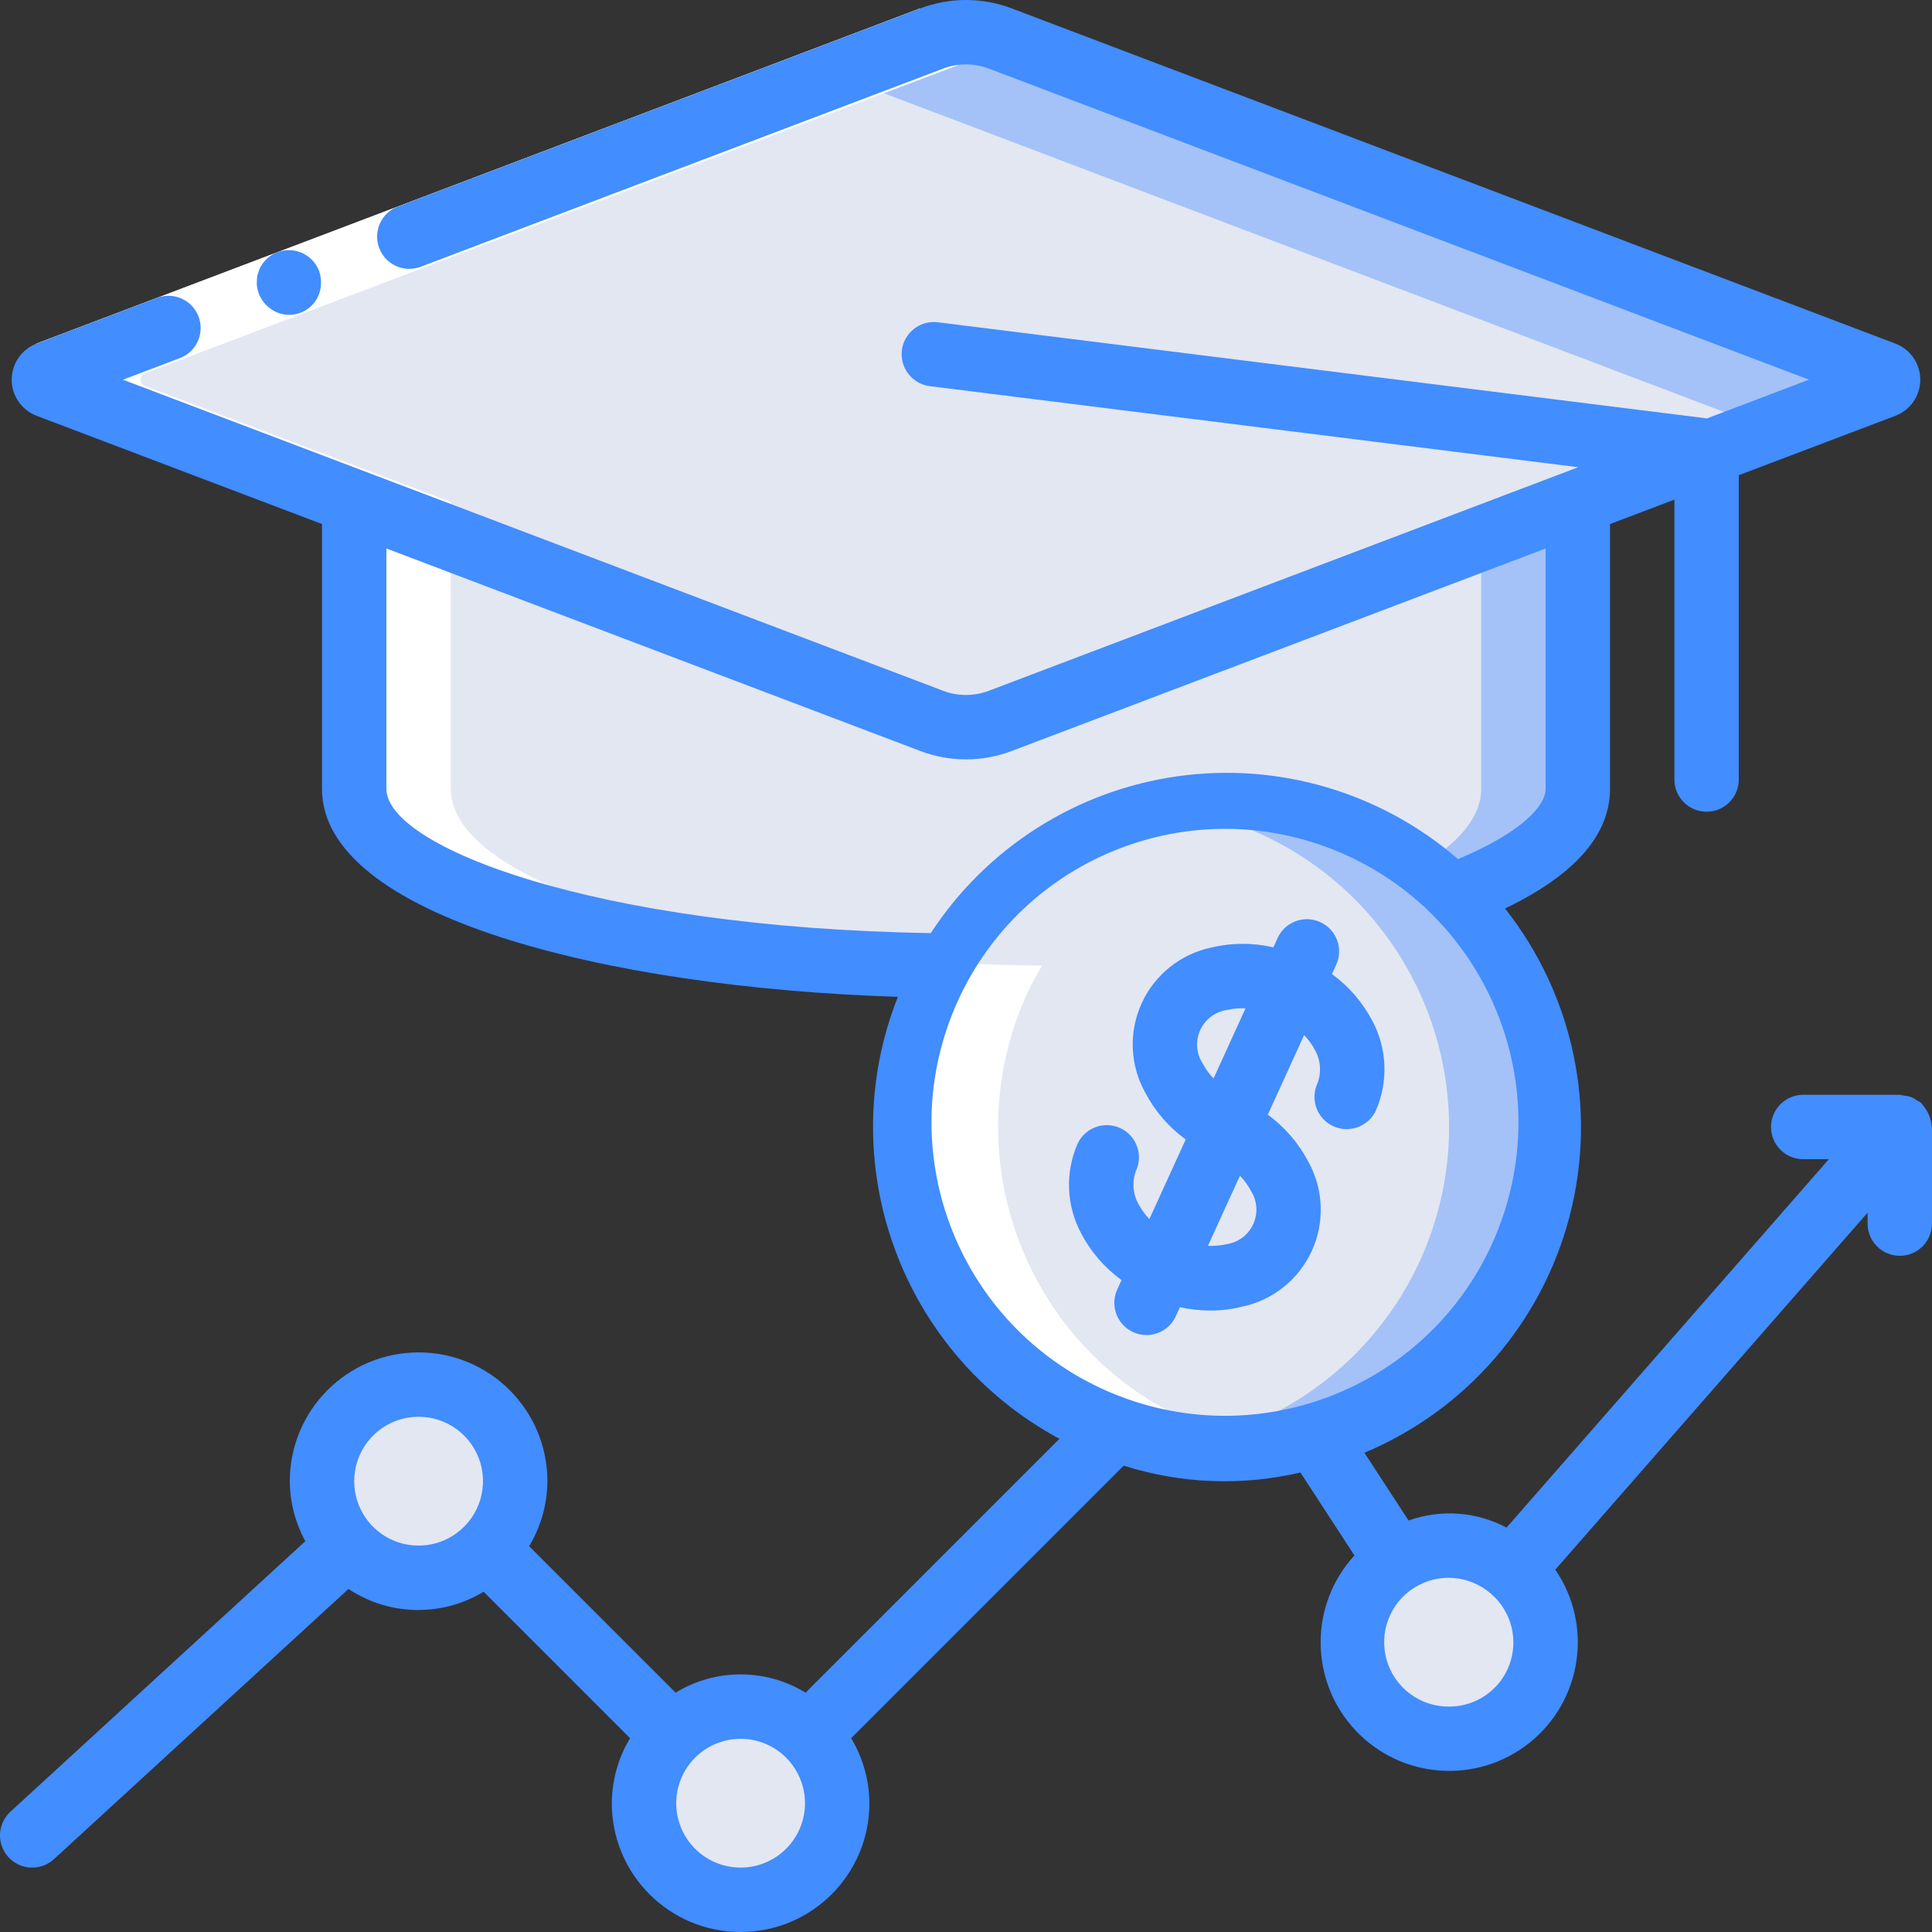 <?xml version="1.0" encoding="iso-8859-1"?>
<!-- Generator: Adobe Illustrator 19.0.0, SVG Export Plug-In . SVG Version: 6.00 Build 0)  -->
<svg version="1.1" id="Capa_1" xmlns="http://www.w3.org/2000/svg" xmlns:xlink="http://www.w3.org/1999/xlink" x="0px" y="0px"
	 viewBox="0 0 512.002 512.002" style="enable-background:new 0 0 512.002 512.002;" xml:space="preserve">
<rect x="0" y="0" width="512.002" height="512.002" fill="#333333" stroke="none"/>
<g>
	<g transform="translate(1)">
		<path style="fill:#A4C2F7;" d="M417.134,133.037v76.032c0,10.752-12.459,20.651-33.451,28.501l-133.376,18.347
			c-7.253-0.085-14.421-0.256-21.419-0.597c-77.141-3.584-136.021-22.869-136.021-46.251v-76.032H417.134z"/>
		<path style="fill:#E3E7F2;" d="M391.534,133.037v76.032c0,10.752-12.459,20.651-33.451,28.501l-129.195,17.749
			c-77.141-3.584-136.021-22.869-136.021-46.251v-76.032H391.534z"/>
		<path style="fill:#35495E;" d="M498.26,99.027L264.08,10.199c-5.849-2.219-12.309-2.219-18.158,0L11.741,99.027
			c-0.663,0.251-1.101,0.887-1.101,1.596c0,0.709,0.438,1.344,1.101,1.596l234.18,88.827c5.849,2.219,12.309,2.219,18.158,0
			l234.181-88.827c0.663-0.251,1.101-0.887,1.101-1.596S498.923,99.278,498.26,99.027z"/>
		<path style="fill:#A4C2F7;" d="M498.286,102.231l-234.24,88.832c-3.076,1.171-6.353,1.722-9.643,1.621
			c-2.891-0.026-5.753-0.575-8.448-1.621l-234.24-88.832c-0.658-0.27-1.088-0.91-1.088-1.621s0.43-1.352,1.088-1.621l206.677-78.336
			l27.563-10.411c5.81-2.304,12.281-2.304,18.091,0l234.24,88.747c0.658,0.27,1.088,0.91,1.088,1.621
			S498.944,101.962,498.286,102.231z"/>
		<g>
			<path style="fill:#E3E7F2;" d="M460.995,114.349l-206.592,78.336c-2.891-0.026-5.753-0.575-8.448-1.621l-234.24-88.832
				c-0.658-0.27-1.088-0.91-1.088-1.621s0.43-1.352,1.088-1.621l206.677-78.336c2.886,0.068,5.741,0.616,8.448,1.621l234.155,88.832
				c0.69,0.24,1.152,0.891,1.152,1.621C462.147,113.458,461.685,114.108,460.995,114.349z"/>
			<circle style="fill:#E3E7F2;" cx="109.934" cy="392.535" r="25.6"/>
			<circle style="fill:#E3E7F2;" cx="195.267" cy="477.869" r="25.6"/>
			<circle style="fill:#E3E7F2;" cx="383" cy="435.202" r="25.6"/>
		</g>
		<path style="fill:#A4C2F7;" d="M400.92,334.082c-19.561,42.869-70.168,61.766-113.04,42.211
			c-42.871-19.555-61.776-70.159-42.228-113.034s70.15-61.787,113.027-42.244C401.444,240.688,420.31,291.19,400.92,334.082z"/>
		<path style="fill:#E3E7F2;" d="M375.32,334.082c-12.019,26.29-36.517,44.72-65.109,48.981
			c-41.689-6.455-72.411-42.393-72.305-84.578c0.107-42.185,31.011-77.967,72.731-84.211c7.751,1.223,15.301,3.491,22.443,6.741
			C375.95,240.59,394.855,291.194,375.32,334.082z"/>
	</g>
	<path style="fill:#FFFFFF;" d="M314.454,376.322c-42.878-19.567-61.786-70.179-42.24-113.067c1.172-2.57,2.558-4.966,3.943-7.359
		c-6.994-0.088-13.916-0.247-20.669-0.577c-77.141-3.584-136.021-22.869-136.021-46.251v-76.032h0.078l-81.23-30.805
		c-0.658-0.27-1.088-0.91-1.088-1.621s0.43-1.352,1.088-1.621l167.277-63.403L268.8,11.611l-3.721-1.411
		c-1.384-0.518-2.81-0.915-4.263-1.187c-3.179-0.636-6.453-0.636-9.632,0c-1.453,0.272-2.879,0.669-4.263,1.187l-66.929,25.387
		L12.715,98.989c-0.658,0.27-1.088,0.91-1.088,1.621s0.43,1.352,1.088,1.621l81.23,30.805h-0.078v76.032
		c0,23.381,58.88,42.667,136.021,46.251c6.753,0.329,13.675,0.489,20.669,0.577c-1.385,2.393-2.771,4.789-3.943,7.359
		c-13.122,28.436-9.564,61.782,9.261,86.81s49.876,37.695,80.836,32.975C329.02,381.827,321.531,379.567,314.454,376.322z"/>
	<g>
		<g>
			<polygon style="fill:#FFFFFF;" points="9.711,91.044 113.434,51.706 243.891,2.221 249.95,18.178 119.493,67.663 15.77,107.002 
							"/>
			<polygon style="fill:#FFFFFF;" points="9.711,91.044 113.434,51.706 243.891,2.221 249.95,18.178 119.493,67.663 15.77,107.002 
							"/>
		</g>
		<g>
			<path style="fill:#428DFF;" d="M73.054,82.629c2.599,1.228,5.645,1.044,8.078-0.488c2.432-1.532,3.914-4.2,3.929-7.075
				c0.045-1.115-0.129-2.229-0.513-3.277c-1.237-3.221-4.285-5.386-7.733-5.493c-3.448-0.107-6.625,1.865-8.059,5.003l-0.505,1.559
				c-0.134,0.56-0.193,1.135-0.176,1.711c-0.058,0.54-0.034,1.085,0.07,1.618c0.11,0.561,0.258,1.113,0.444,1.654
				C69.422,79.943,71.016,81.653,73.054,82.629z"/>
			<path style="fill:#428DFF;" d="M352.984,258.136l1.133-2.484c1.942-4.284,0.05-9.332-4.23-11.284
				c-4.279-1.952-9.332-0.073-11.295,4.201l-1.132,2.481c-5.396-1.25-11.008-1.235-16.397,0.044
				c-8.172,1.706-15.045,7.199-18.511,14.794c-3.466,7.595-3.112,16.386,0.953,23.677c2.571,4.906,6.238,9.154,10.717,12.414
				l-9.625,21.093c-1.131-1.175-2.095-2.501-2.862-3.94c-1.536-2.718-1.779-5.98-0.663-8.896c1.947-4.285,0.056-9.339-4.226-11.292
				s-9.338-0.07-11.299,4.209c-3.308,7.626-2.956,16.344,0.954,23.679c2.57,4.906,6.238,9.154,10.717,12.412l-1.133,2.484
				c-1.265,2.773-0.955,6.011,0.814,8.493c1.769,2.482,4.728,3.832,7.762,3.542c3.034-0.291,5.683-2.178,6.948-4.952l1.09-2.389
				c2.636,0.583,5.327,0.881,8.027,0.89c2.836,0.007,5.661-0.338,8.413-1.025c8.172-1.706,15.045-7.199,18.511-14.794
				c3.466-7.595,3.112-16.386-0.953-23.677c-2.571-4.907-6.238-9.154-10.717-12.414l9.625-21.093
				c1.131,1.175,2.095,2.501,2.863,3.94c1.536,2.718,1.779,5.98,0.662,8.896c-1.271,2.774-0.963,6.016,0.806,8.502
				c1.77,2.486,4.732,3.837,7.769,3.545c3.037-0.293,5.687-2.185,6.95-4.963c3.308-7.626,2.956-16.344-0.954-23.679
				C361.13,265.642,357.463,261.394,352.984,258.136z M318.738,281.869c-1.728-2.657-1.978-6.013-0.663-8.896
				c1.316-2.883,4.015-4.894,7.154-5.329c1.59-0.364,3.222-0.506,4.851-0.422l-8.48,18.585
				C320.47,284.632,319.506,283.307,318.738,281.869z M331.463,315.51c1.728,2.657,1.978,6.013,0.662,8.896
				s-4.015,4.894-7.154,5.329c-1.59,0.365-3.223,0.507-4.851,0.421l8.48-18.584C329.731,312.747,330.694,314.072,331.463,315.51z"/>
			<path style="fill:#428DFF;" d="M511.575,296.564c-0.455-1.521-1.247-2.919-2.316-4.092c-0.071-0.067-0.097-0.159-0.171-0.224
				c-0.335-0.226-0.686-0.427-1.051-0.6c-0.942-0.766-2.106-1.208-3.319-1.26c-0.409-0.117-0.828-0.202-1.25-0.253h-25.6
				c-4.713,0-8.533,3.82-8.533,8.533s3.821,8.533,8.533,8.533h6.796l-85.413,97.627c-8.006-4.253-17.434-4.931-25.966-1.869
				l-11.698-17.966c26.972-11.296,47.108-34.557,54.423-62.868c7.316-28.312,0.968-58.416-17.155-81.364
				c18.392-8.834,27.813-19.451,27.813-31.694v-70.188l17.067-6.473v74.174c0,4.713,3.821,8.533,8.533,8.533
				c4.713,0,8.533-3.821,8.533-8.533v-80.647l41.488-15.736c3.978-1.509,6.609-5.321,6.608-9.576
				c-0.001-4.255-2.633-8.066-6.612-9.574L268.104,2.219c-7.798-2.958-16.41-2.958-24.208,0l-0.007,0.004L105.458,54.731
				c-2.855,1.078-4.916,3.599-5.407,6.61s0.664,6.056,3.029,7.985c2.365,1.929,5.579,2.448,8.431,1.362l138.437-52.51l-0.001-0.002
				c3.9-1.479,8.207-1.479,12.107,0.001l217.35,82.446l-27.046,10.258L248.525,85.402c-4.671-0.576-8.926,2.74-9.51,7.41
				c-0.584,4.67,2.725,8.931,7.394,9.523l171.845,21.482L262.05,183.065c-3.898,1.483-8.206,1.483-12.104,0L32.592,100.623
				l15.09-5.724c4.4-1.676,6.611-6.599,4.941-11.001c-1.67-4.402-6.589-6.62-10.994-4.957L9.715,91.047l-0.003,0.001
				c-3.978,1.509-6.609,5.321-6.608,9.576c0.001,4.255,2.633,8.066,6.612,9.574l75.617,28.682v70.189
				c0,33.598,74.724,52.61,152.606,55.107c-17.479,44.254,0.926,94.586,42.829,117.126l-67.272,67.271
				c-10.581-6.449-23.878-6.449-34.459,0l-38.807-38.807c3.134-5.203,4.805-11.156,4.837-17.23
				c0-18.851-15.282-34.133-34.133-34.133S76.8,373.684,76.8,392.535c0.039,5.558,1.452,11.019,4.114,15.898L2.767,480.115
				c-2.246,2.06-3.223,5.162-2.562,8.138s2.859,5.372,5.767,6.288c2.907,0.915,6.082,0.21,8.328-1.85l78.051-71.593
				c10.789,7.154,24.738,7.441,35.812,0.735l38.807,38.807c-3.134,5.203-4.805,11.156-4.837,17.23
				c0,18.851,15.282,34.133,34.133,34.133S230.4,496.72,230.4,477.869c-0.032-6.074-1.703-12.026-4.837-17.23l72.232-72.232
				c15.161,4.821,31.343,5.45,46.832,1.822l14.313,21.982c-12.037,13.132-11.928,33.319,0.251,46.32
				c12.179,13.001,32.316,14.426,46.205,3.271c13.889-11.155,16.842-31.126,6.775-45.823l82.762-94.598v2.887
				c0,4.713,3.82,8.533,8.533,8.533s8.533-3.82,8.533-8.533v-25.6c0-0.098-0.053-0.179-0.056-0.276
				C511.889,297.771,511.766,297.158,511.575,296.564z M102.4,209.069v-63.715l141.492,53.669c7.799,2.961,16.413,2.961,24.213,0
				L409.6,145.354v63.715c0,4.469-6.305,11.523-23.215,18.601c-20.439-17.704-47.534-25.707-74.312-21.948
				c-26.778,3.759-50.623,18.912-65.398,41.559C157.205,245.849,102.4,224.311,102.4,209.069z M93.867,392.535
				c-0.006-7.724,5.177-14.49,12.637-16.495s15.336,1.251,19.203,7.937c3.867,6.687,2.761,15.137-2.697,20.603l-0.019,0.013
				l-0.013,0.019c-4.881,4.876-12.219,6.331-18.591,3.688C98.016,405.657,93.863,399.435,93.867,392.535z M196.267,494.935
				c-6.899,0.004-13.121-4.149-15.765-10.521c-2.644-6.373-1.188-13.71,3.688-18.591l0.019-0.013l0.013-0.019
				c3.195-3.195,7.528-4.99,12.046-4.99s8.851,1.795,12.046,4.99l0.013,0.019l0.019,0.013c4.876,4.881,6.331,12.219,3.688,18.591
				C209.388,490.787,203.166,494.939,196.267,494.935z M298.8,370.772l-0.188-0.074c-1.807-0.665-3.615-1.326-5.395-2.138
				c-38.749-17.112-56.672-62.092-40.311-101.164s60.986-57.86,100.367-42.257s59.027,59.857,44.187,99.532
				C382.62,364.346,338.754,384.844,298.8,370.772L298.8,370.772z M384,452.269c-7.609,0.052-14.333-4.939-16.486-12.237
				c-2.153-7.298,0.785-15.14,7.203-19.226s14.767-3.43,20.468,1.609l0.006,0.009l0.014,0.008c5.37,4.657,7.275,12.163,4.776,18.817
				C397.483,447.901,391.108,452.298,384,452.269z"/>
		</g>
	</g>
</g>
<g>
</g>
<g>
</g>
<g>
</g>
<g>
</g>
<g>
</g>
<g>
</g>
<g>
</g>
<g>
</g>
<g>
</g>
<g>
</g>
<g>
</g>
<g>
</g>
<g>
</g>
<g>
</g>
<g>
</g>
</svg>
